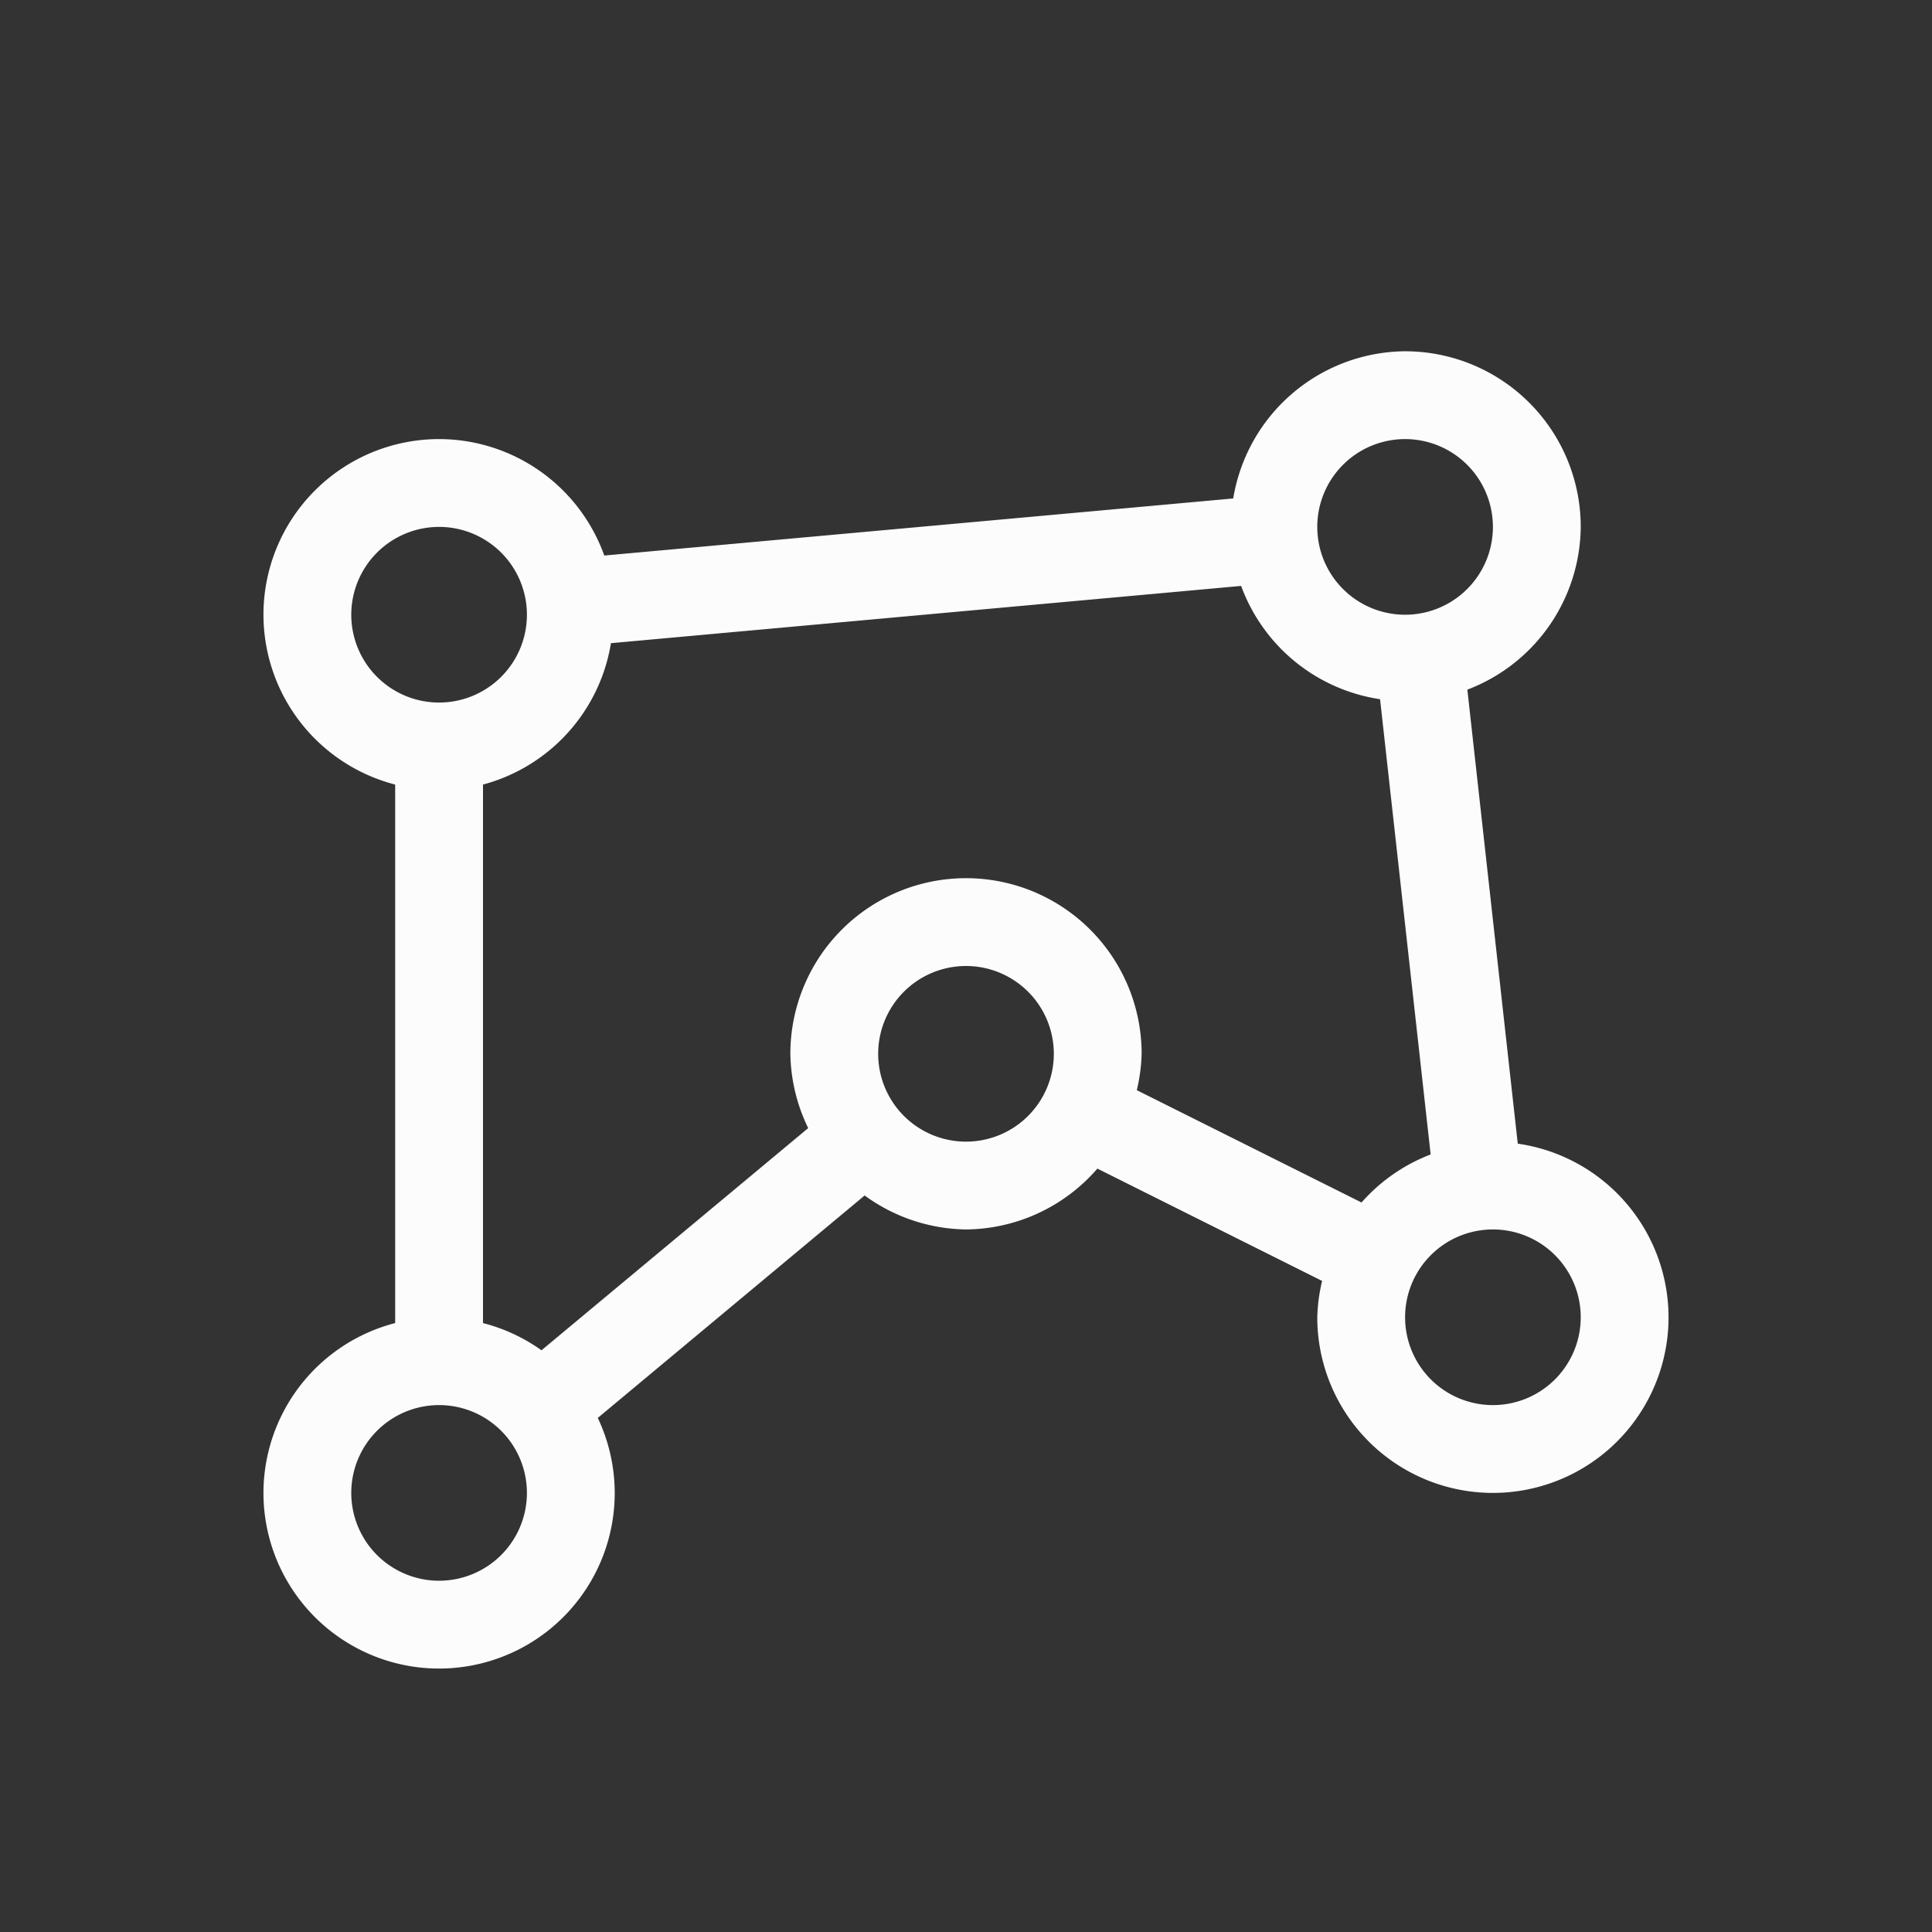 <?xml version='1.0' encoding='ASCII'?>
<svg xmlns="http://www.w3.org/2000/svg" width="16" height="16" viewBox="-3 -3 22 22">
<rect x="-3" y="-3" width="22" height="22" fill="#333333" stroke="none"/>
<defs><style id="current-color-scheme" type="text/css">.ColorScheme-Text{color:#fcfcfc; fill:currentColor;}</style></defs><path d="M13 1a2 2 0 0 0-1.957 1.676l-7.162.65A2 2 0 0 0 2 2a2 2 0 0 0-2 2 2 2 0 0 0 1.5 1.934v6.132A2 2 0 0 0 0 14a2 2 0 0 0 2 2 2 2 0 0 0 2-2 2 2 0 0 0-.193-.854l3.039-2.533A2 2 0 0 0 8 11a2 2 0 0 0 1.496-.693l2.559 1.279A2 2 0 0 0 12 12a2 2 0 0 0 2 2 2 2 0 0 0 2-2 2 2 0 0 0-1.717-1.977l-.574-5.17A2 2 0 0 0 15 3a2 2 0 0 0-2-2m0 1a1 1 0 0 1 1 1 1 1 0 0 1-1 1 1 1 0 0 1-1-1 1 1 0 0 1 1-1M2 3a1 1 0 0 1 1 1 1 1 0 0 1-1 1 1 1 0 0 1-1-1 1 1 0 0 1 1-1m9.133.672a2 2 0 0 0 1.582 1.29l.576 5.184a2 2 0 0 0-.787.547L9.945 9.414A2 2 0 0 0 10 9a2 2 0 0 0-2-2 2 2 0 0 0-2 2 2 2 0 0 0 .203.846l-3.037 2.53a2 2 0 0 0-.666-.31V5.934a2 2 0 0 0 1.457-1.61zM8 8a1 1 0 0 1 1 1 1 1 0 0 1-1 1 1 1 0 0 1-1-1 1 1 0 0 1 1-1m6 3a1 1 0 0 1 1 1 1 1 0 0 1-1 1 1 1 0 0 1-1-1 1 1 0 0 1 1-1M2 13a1 1 0 0 1 1 1 1 1 0 0 1-1 1 1 1 0 0 1-1-1 1 1 0 0 1 1-1" class="ColorScheme-Text" style="fill:currentColor" fill="currentColor"/>
</svg>
